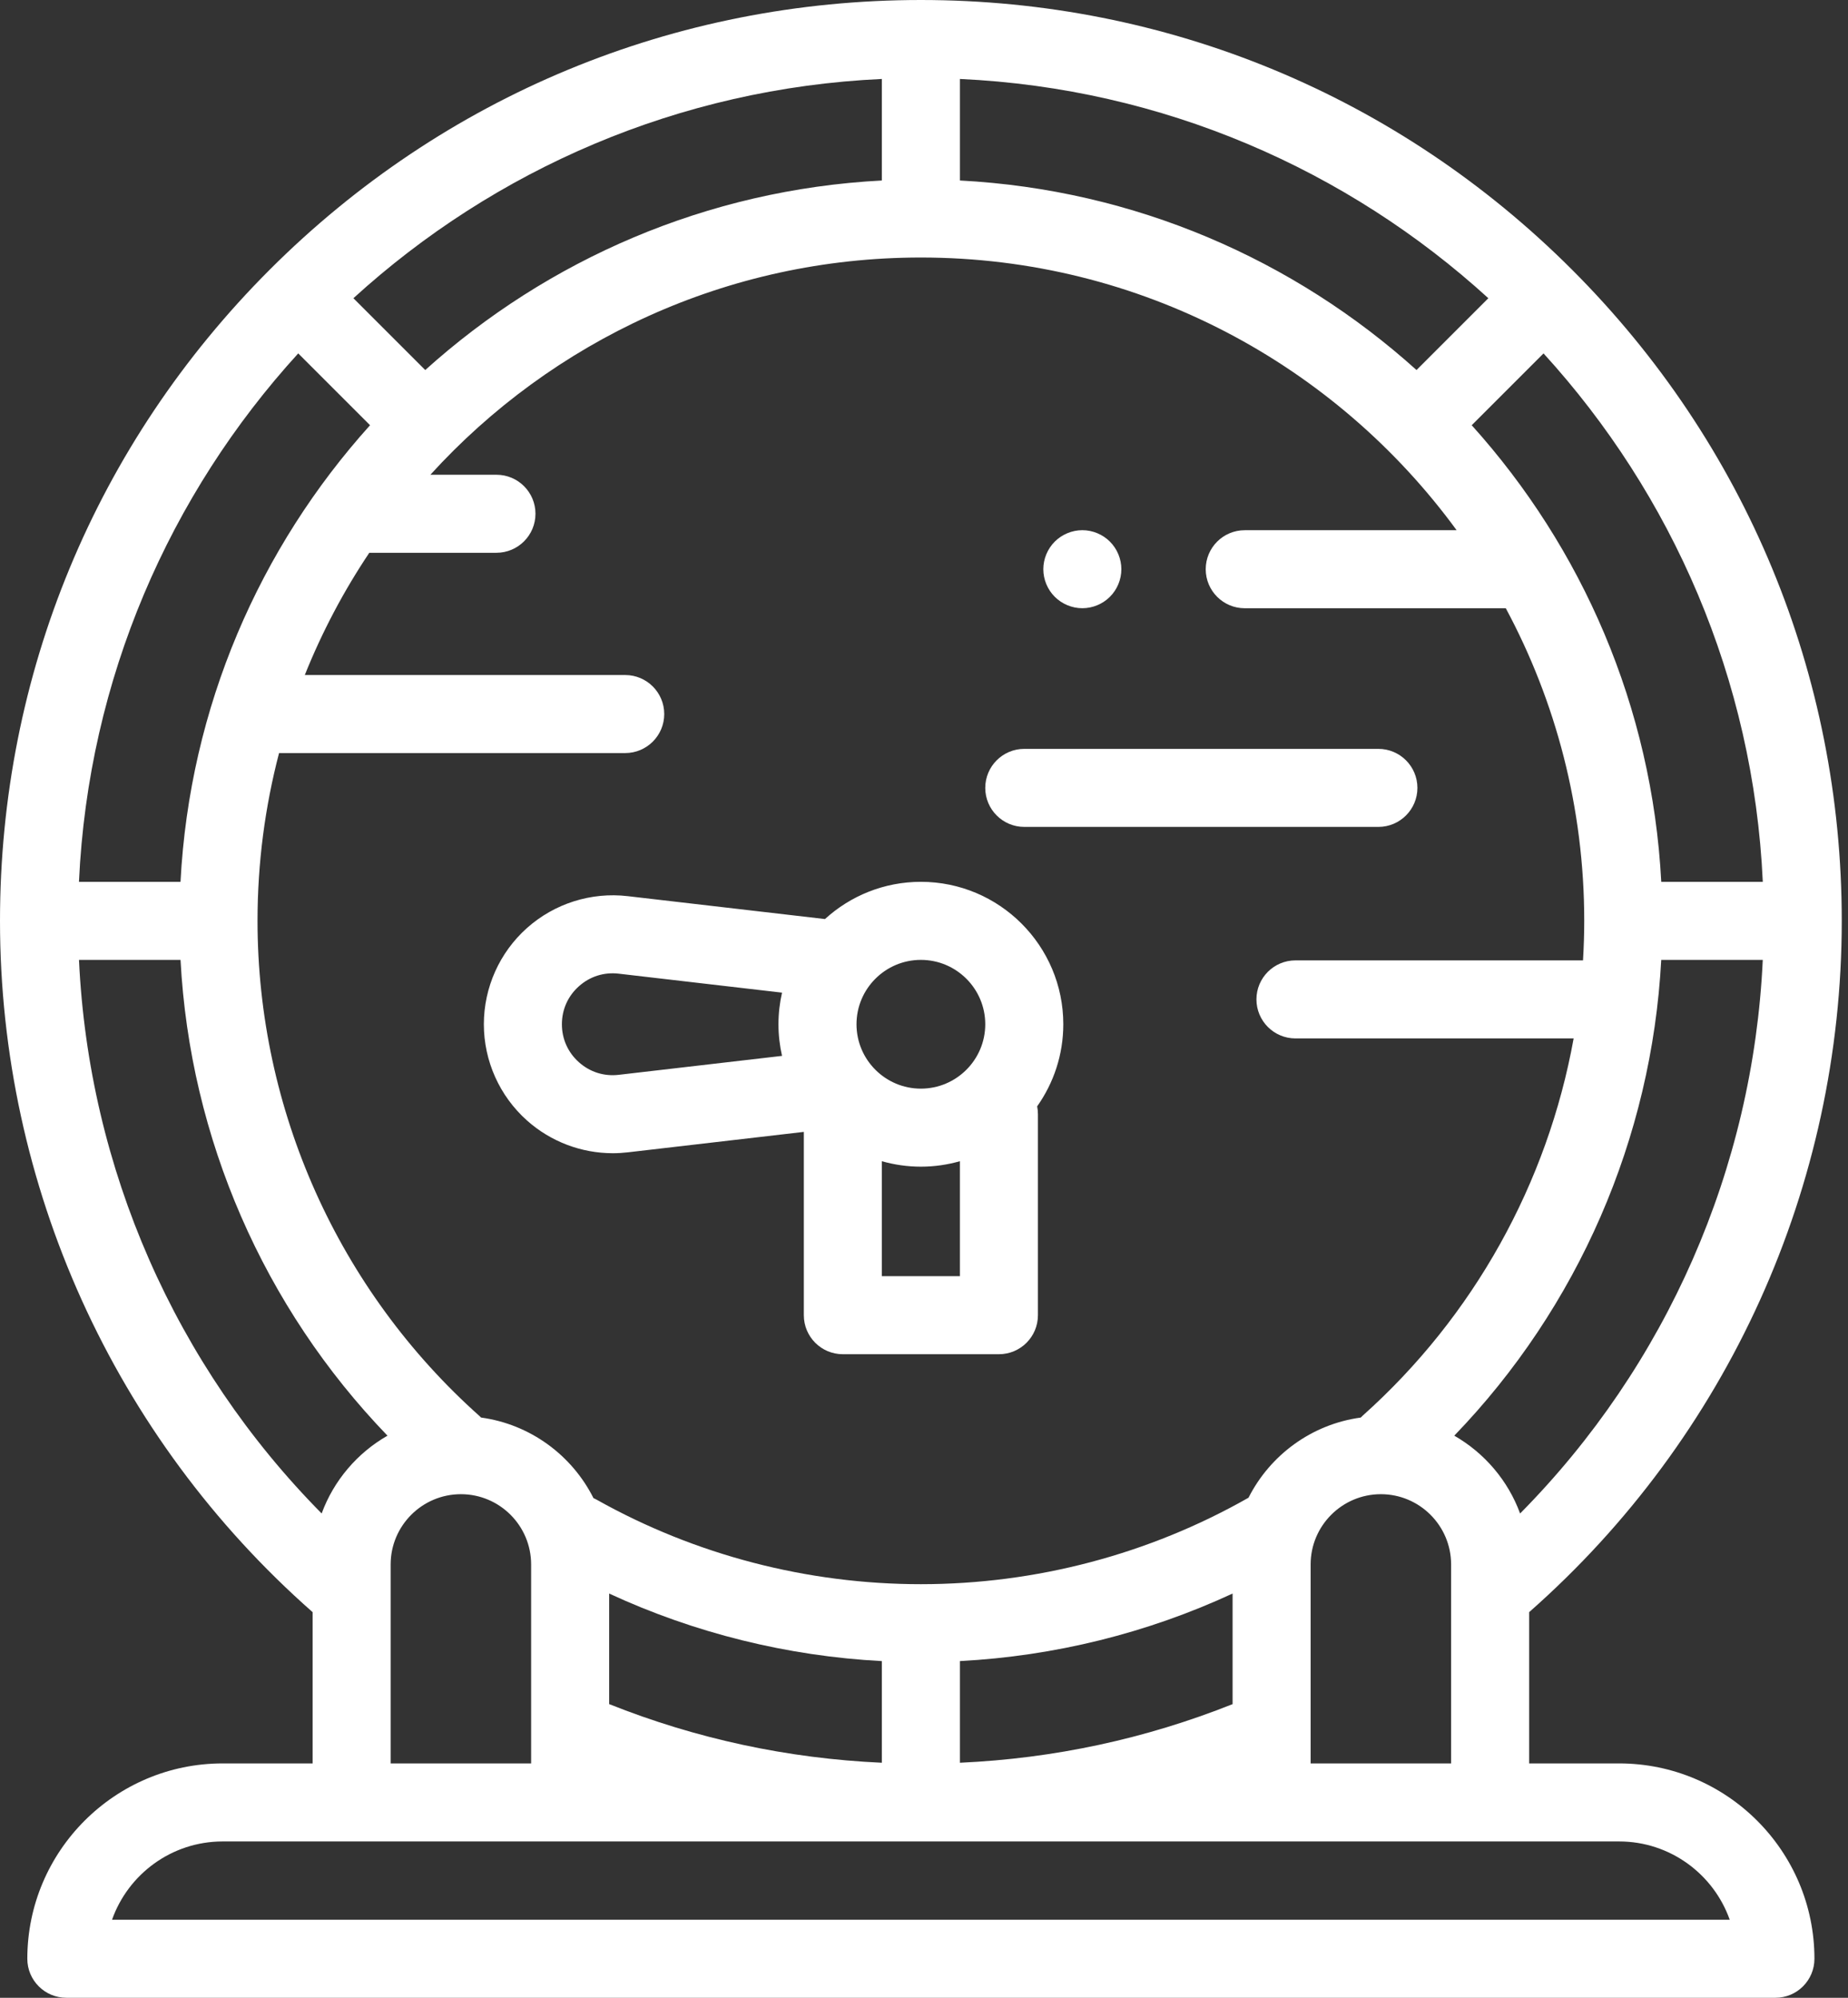 <svg width="74" height="80" viewBox="0 0 74 80" fill="none" xmlns="http://www.w3.org/2000/svg">
<rect x="0" y="0" width="74" height="80" fill="#333333" stroke="none"/>
<path d="M64.834 70.615H61.232V64.558C69.19 57.549 73.75 47.482 73.75 36.875C73.75 27.025 69.915 17.765 62.95 10.8C55.985 3.835 46.725 0 36.875 0C27.025 0 17.765 3.835 10.8 10.8C3.835 17.765 0 27.025 0 36.875C0 47.477 4.561 57.551 12.518 64.558V70.615H8.916C4.603 70.615 1.094 74.124 1.094 78.438C1.094 79.3 1.793 80 2.656 80H71.094C71.957 80 72.656 79.3 72.656 78.438C72.656 74.124 69.147 70.615 64.834 70.615ZM19.263 56.765C19.244 56.747 19.226 56.727 19.206 56.709C13.554 51.67 10.312 44.441 10.312 36.875C10.312 34.554 10.613 32.302 11.175 30.154C11.188 30.154 11.201 30.156 11.215 30.156H25.035C25.898 30.156 26.598 29.457 26.598 28.594C26.598 27.731 25.898 27.031 25.035 27.031H12.205C12.897 25.303 13.765 23.663 14.788 22.136H19.879C20.742 22.136 21.442 21.436 21.442 20.573C21.442 19.71 20.742 19.011 19.879 19.011H17.234C22.096 13.669 29.101 10.312 36.875 10.312C45.678 10.312 53.492 14.618 58.328 21.232H49.844C48.981 21.232 48.281 21.931 48.281 22.794C48.281 23.657 48.981 24.357 49.844 24.357H60.297C62.3 28.089 63.438 32.351 63.438 36.875C63.438 37.404 63.42 37.932 63.389 38.458H51.875C51.012 38.458 50.312 39.157 50.312 40.02C50.312 40.883 51.012 41.583 51.875 41.583H63.014C61.969 47.37 59.02 52.708 54.571 56.685C54.542 56.711 54.516 56.738 54.49 56.765C52.522 57.033 50.858 58.268 49.995 59.975C46.015 62.239 41.483 63.438 36.875 63.438C32.329 63.438 27.844 62.27 23.904 60.061C23.858 60.035 23.812 60.012 23.765 59.992C22.903 58.277 21.237 57.035 19.263 56.765ZM56.722 14.818C51.822 10.403 45.448 7.594 38.438 7.228V3.162C46.567 3.535 53.956 6.796 59.598 11.942L56.722 14.818ZM35.312 7.228C28.302 7.594 21.928 10.403 17.028 14.818L14.152 11.942C19.794 6.796 27.183 3.535 35.312 3.162V7.228ZM35.312 66.518V70.588C31.544 70.418 27.881 69.631 24.393 68.24V63.813C27.814 65.397 31.529 66.318 35.312 66.518ZM49.357 68.241C45.87 69.631 42.208 70.418 38.438 70.588V66.517C42.224 66.318 45.934 65.399 49.357 63.813V68.241ZM52.482 69.285C52.482 69.276 52.482 69.268 52.482 69.258V62.647C52.482 61.096 53.743 59.834 55.294 59.834C56.845 59.834 58.107 61.096 58.107 62.647V70.615H52.482V69.285ZM60.87 60.607C60.385 59.284 59.441 58.182 58.234 57.491C63.19 52.352 66.143 45.576 66.521 38.438H70.587C70.2 46.788 66.735 54.677 60.87 60.607ZM70.588 35.312H66.522C66.156 28.302 63.347 21.928 58.932 17.028L61.808 14.152C66.954 19.794 70.216 27.183 70.588 35.312ZM11.942 14.152L14.818 17.028C10.403 21.928 7.594 28.302 7.228 35.312H3.162C3.535 27.183 6.796 19.794 11.942 14.152ZM3.163 38.438H7.229C7.606 45.577 10.559 52.352 15.516 57.491C14.309 58.182 13.365 59.284 12.88 60.606C7.017 54.676 3.55 46.785 3.163 38.438ZM15.643 62.647C15.643 61.096 16.905 59.834 18.456 59.834C20.007 59.834 21.268 61.096 21.268 62.647V70.615H15.643V62.647ZM4.486 76.875C5.131 75.051 6.873 73.74 8.916 73.74H64.834C66.877 73.74 68.619 75.051 69.264 76.875H4.486Z" fill="white"/>
<path d="M25.135 46.145L32.188 45.326V52.667C32.188 53.53 32.887 54.229 33.75 54.229H40C40.863 54.229 41.562 53.53 41.562 52.667V44.617C41.562 44.51 41.551 44.404 41.531 44.303C42.189 43.373 42.578 42.239 42.578 41.016C42.578 37.87 40.02 35.312 36.875 35.312C35.397 35.312 34.048 35.878 33.035 36.803L25.135 35.886C23.673 35.716 22.204 36.18 21.105 37.159C20.006 38.138 19.375 39.544 19.375 41.016C19.375 42.488 20.006 43.893 21.105 44.872C22.054 45.718 23.281 46.18 24.54 46.18C24.738 46.18 24.936 46.168 25.135 46.145ZM35.312 51.104V46.5C35.809 46.641 36.333 46.719 36.875 46.719C37.417 46.719 37.941 46.641 38.438 46.5V51.104H35.312ZM39.453 41.016C39.453 42.437 38.297 43.594 36.875 43.594C35.453 43.594 34.297 42.437 34.297 41.016C34.297 39.594 35.453 38.438 36.875 38.438C38.297 38.438 39.453 39.594 39.453 41.016ZM22.5 41.016C22.5 40.426 22.742 39.885 23.183 39.493C23.624 39.1 24.188 38.922 24.774 38.99L31.315 39.75C31.223 40.157 31.172 40.58 31.172 41.016C31.172 41.451 31.223 41.874 31.315 42.282L24.774 43.041C24.188 43.109 23.624 42.931 23.183 42.538C22.742 42.146 22.5 41.605 22.5 41.016Z" fill="white"/>
<path d="M41.016 33.113H55.195C56.058 33.113 56.758 32.413 56.758 31.551C56.758 30.688 56.058 29.988 55.195 29.988H41.016C40.153 29.988 39.453 30.688 39.453 31.551C39.453 32.413 40.153 33.113 41.016 33.113Z" fill="white"/>
<path d="M43.34 24.356C43.752 24.356 44.154 24.189 44.445 23.898C44.736 23.608 44.903 23.205 44.903 22.794C44.903 22.383 44.736 21.98 44.445 21.689C44.154 21.398 43.752 21.231 43.34 21.231C42.93 21.231 42.527 21.398 42.236 21.689C41.945 21.98 41.778 22.383 41.778 22.794C41.778 23.205 41.945 23.608 42.236 23.898C42.527 24.189 42.93 24.356 43.34 24.356Z" fill="white"/>
</svg>
